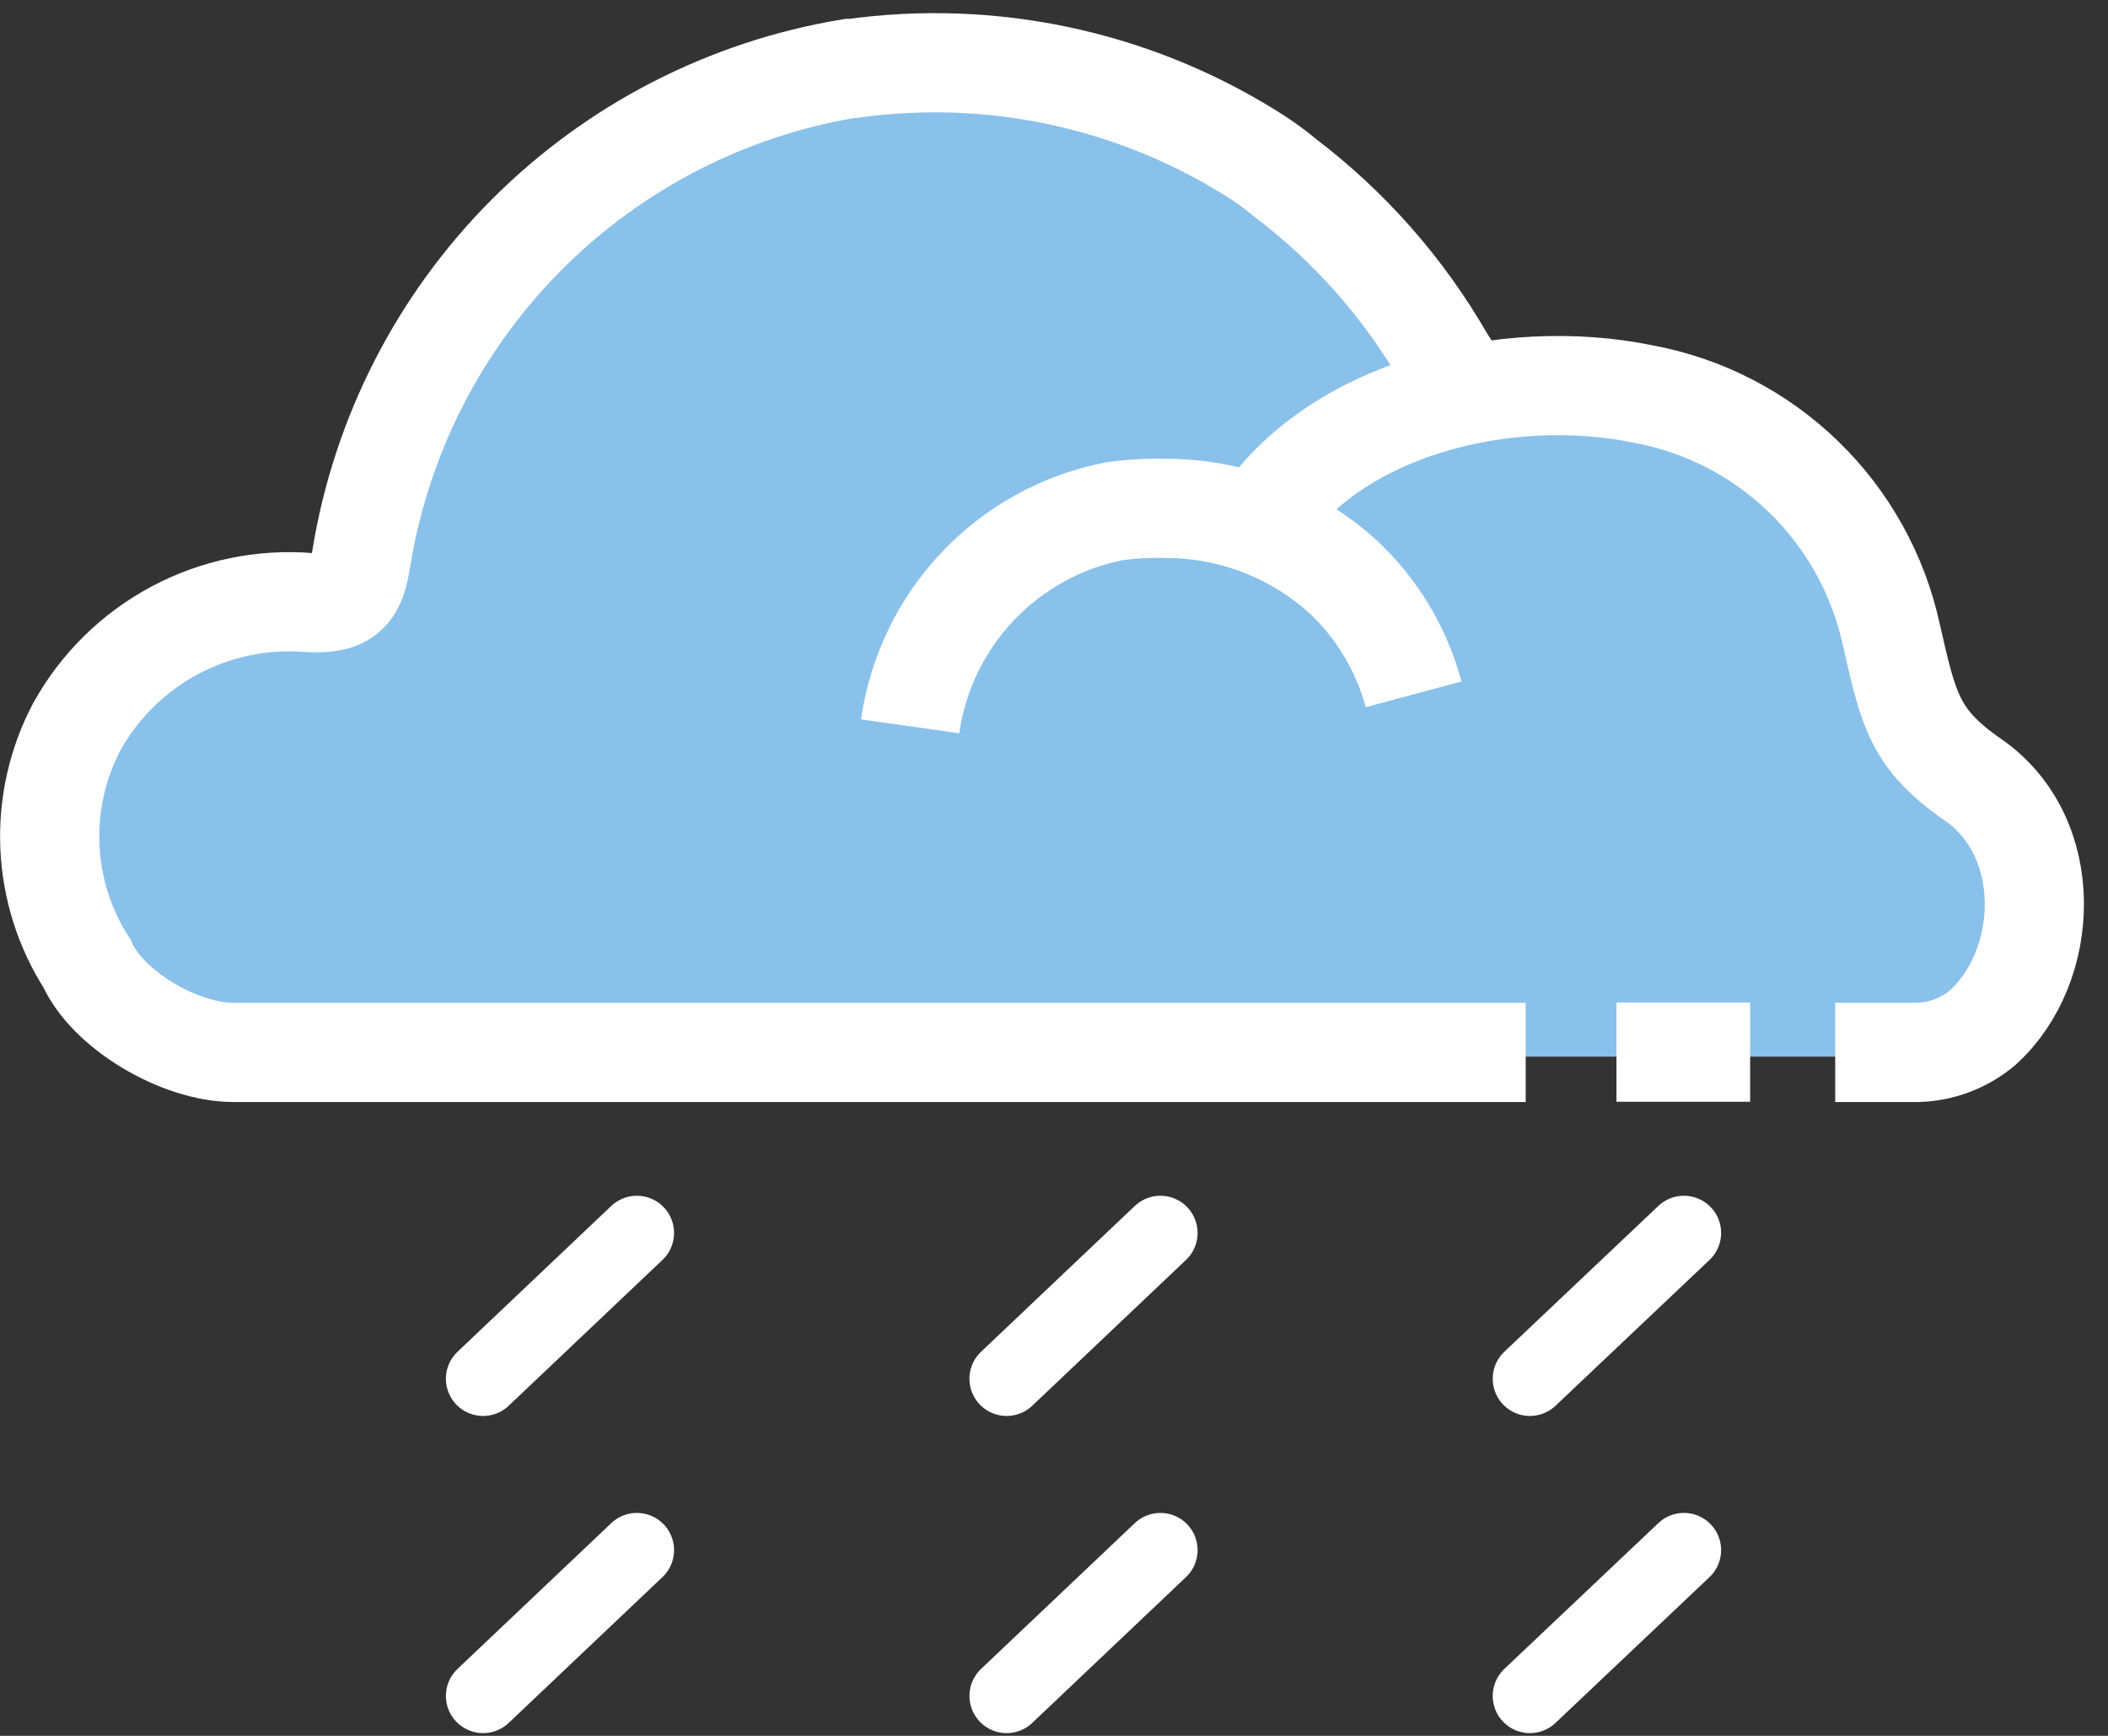 <svg width="85" height="70" viewBox="0 0 85 70" fill="none" xmlns="http://www.w3.org/2000/svg">
<rect x="0" y="0" width="85" height="70" fill="#333333" stroke="none"/>
<g clip-path="url(#clip0_7_294)">
<path d="M61.52 42.62H9.42C7.24 42.62 4.34 40.9 3.51 39.03C2.605 37.62 2.09 35.995 2.017 34.32C1.945 32.646 2.319 30.983 3.1 29.5C4.016 27.852 5.388 26.503 7.052 25.616C8.716 24.729 10.601 24.341 12.48 24.5C14.05 24.58 14.37 24.01 14.57 22.7C15.37 17.759 17.7 13.195 21.233 9.649C24.766 6.104 29.322 3.757 34.26 2.94H34.38C39.945 2.159 45.607 3.355 50.38 6.32C50.85 6.61 51.32 6.92 51.78 7.32C54.405 9.299 56.602 11.789 58.24 14.64L59 15.84" fill="#89C1EB"/>
<path d="M36.7 29.5C37 27.379 37.952 25.404 39.425 23.849C40.898 22.293 42.819 21.235 44.92 20.82C45.582 20.72 46.251 20.67 46.92 20.67C49.579 20.669 52.143 21.66 54.11 23.45C55.493 24.728 56.494 26.366 57 28.18" fill="#89C1EB"/>
<path d="M50.77 21.28C53.77 16.64 60.72 14.93 66.26 16.07C68.696 16.52 70.945 17.68 72.724 19.404C74.504 21.128 75.734 23.339 76.26 25.76C76.96 28.76 77.19 29.98 79.55 31.61C82.91 33.94 82.67 39.15 79.95 41.61C79.22 42.225 78.304 42.578 77.35 42.61H59.35" fill="#89C1EB"/>
<path d="M67.9 62.51L61.69 68.39" stroke="white" stroke-width="3" stroke-miterlimit="10" stroke-linecap="round"/>
<path d="M25.68 62.51L19.48 68.39" stroke="white" stroke-width="3" stroke-miterlimit="10" stroke-linecap="round"/>
<path d="M46.79 62.51L40.59 68.39" stroke="white" stroke-width="3" stroke-miterlimit="10" stroke-linecap="round"/>
<path d="M67.9 49.72L61.69 55.6" stroke="white" stroke-width="3" stroke-miterlimit="10" stroke-linecap="round"/>
<path d="M25.68 49.72L19.48 55.6" stroke="white" stroke-width="3" stroke-miterlimit="10" stroke-linecap="round"/>
<path d="M46.79 49.72L40.59 55.6" stroke="white" stroke-width="3" stroke-miterlimit="10" stroke-linecap="round"/>
<path d="M61.52 42.44H9.42C7.24 42.44 4.34 40.72 3.51 38.86C2.601 37.446 2.084 35.815 2.012 34.135C1.94 32.456 2.315 30.787 3.1 29.3C4.016 27.652 5.388 26.303 7.052 25.416C8.716 24.529 10.601 24.142 12.48 24.3C14.05 24.38 14.37 23.81 14.57 22.51C15.372 17.571 17.703 13.009 21.236 9.465C24.768 5.922 29.324 3.577 34.26 2.76H34.38C39.944 1.986 45.604 3.181 50.38 6.14C50.85 6.43 51.32 6.75 51.78 7.14C54.403 9.122 56.6 11.611 58.24 14.46L59 15.66" stroke="white" stroke-width="4" stroke-miterlimit="10"/>
<path d="M36.7 29.29C37 27.17 37.953 25.197 39.426 23.643C40.899 22.089 42.819 21.033 44.92 20.62C45.609 20.521 46.304 20.481 47 20.5C49.661 20.498 52.227 21.494 54.19 23.29C55.544 24.57 56.517 26.2 57 28" stroke="white" stroke-width="4" stroke-miterlimit="10"/>
<path d="M50.77 21.11C53.77 16.46 60.72 14.75 66.26 15.89C68.696 16.341 70.944 17.501 72.723 19.225C74.502 20.949 75.732 23.16 76.26 25.58C76.96 28.64 77.19 29.8 79.55 31.44C82.91 33.76 82.67 38.97 79.95 41.44C79.22 42.055 78.304 42.407 77.35 42.44H74" stroke="white" stroke-width="4" stroke-miterlimit="10"/>
<path d="M65.18 42.43H70.57" stroke="white" stroke-width="4" stroke-miterlimit="10"/>
</g>
<defs>
<clipPath id="clip0_7_294">
<rect width="84.06" height="69.39" fill="white" transform="translate(0 0.5)"/>
</clipPath>
</defs>
</svg>
